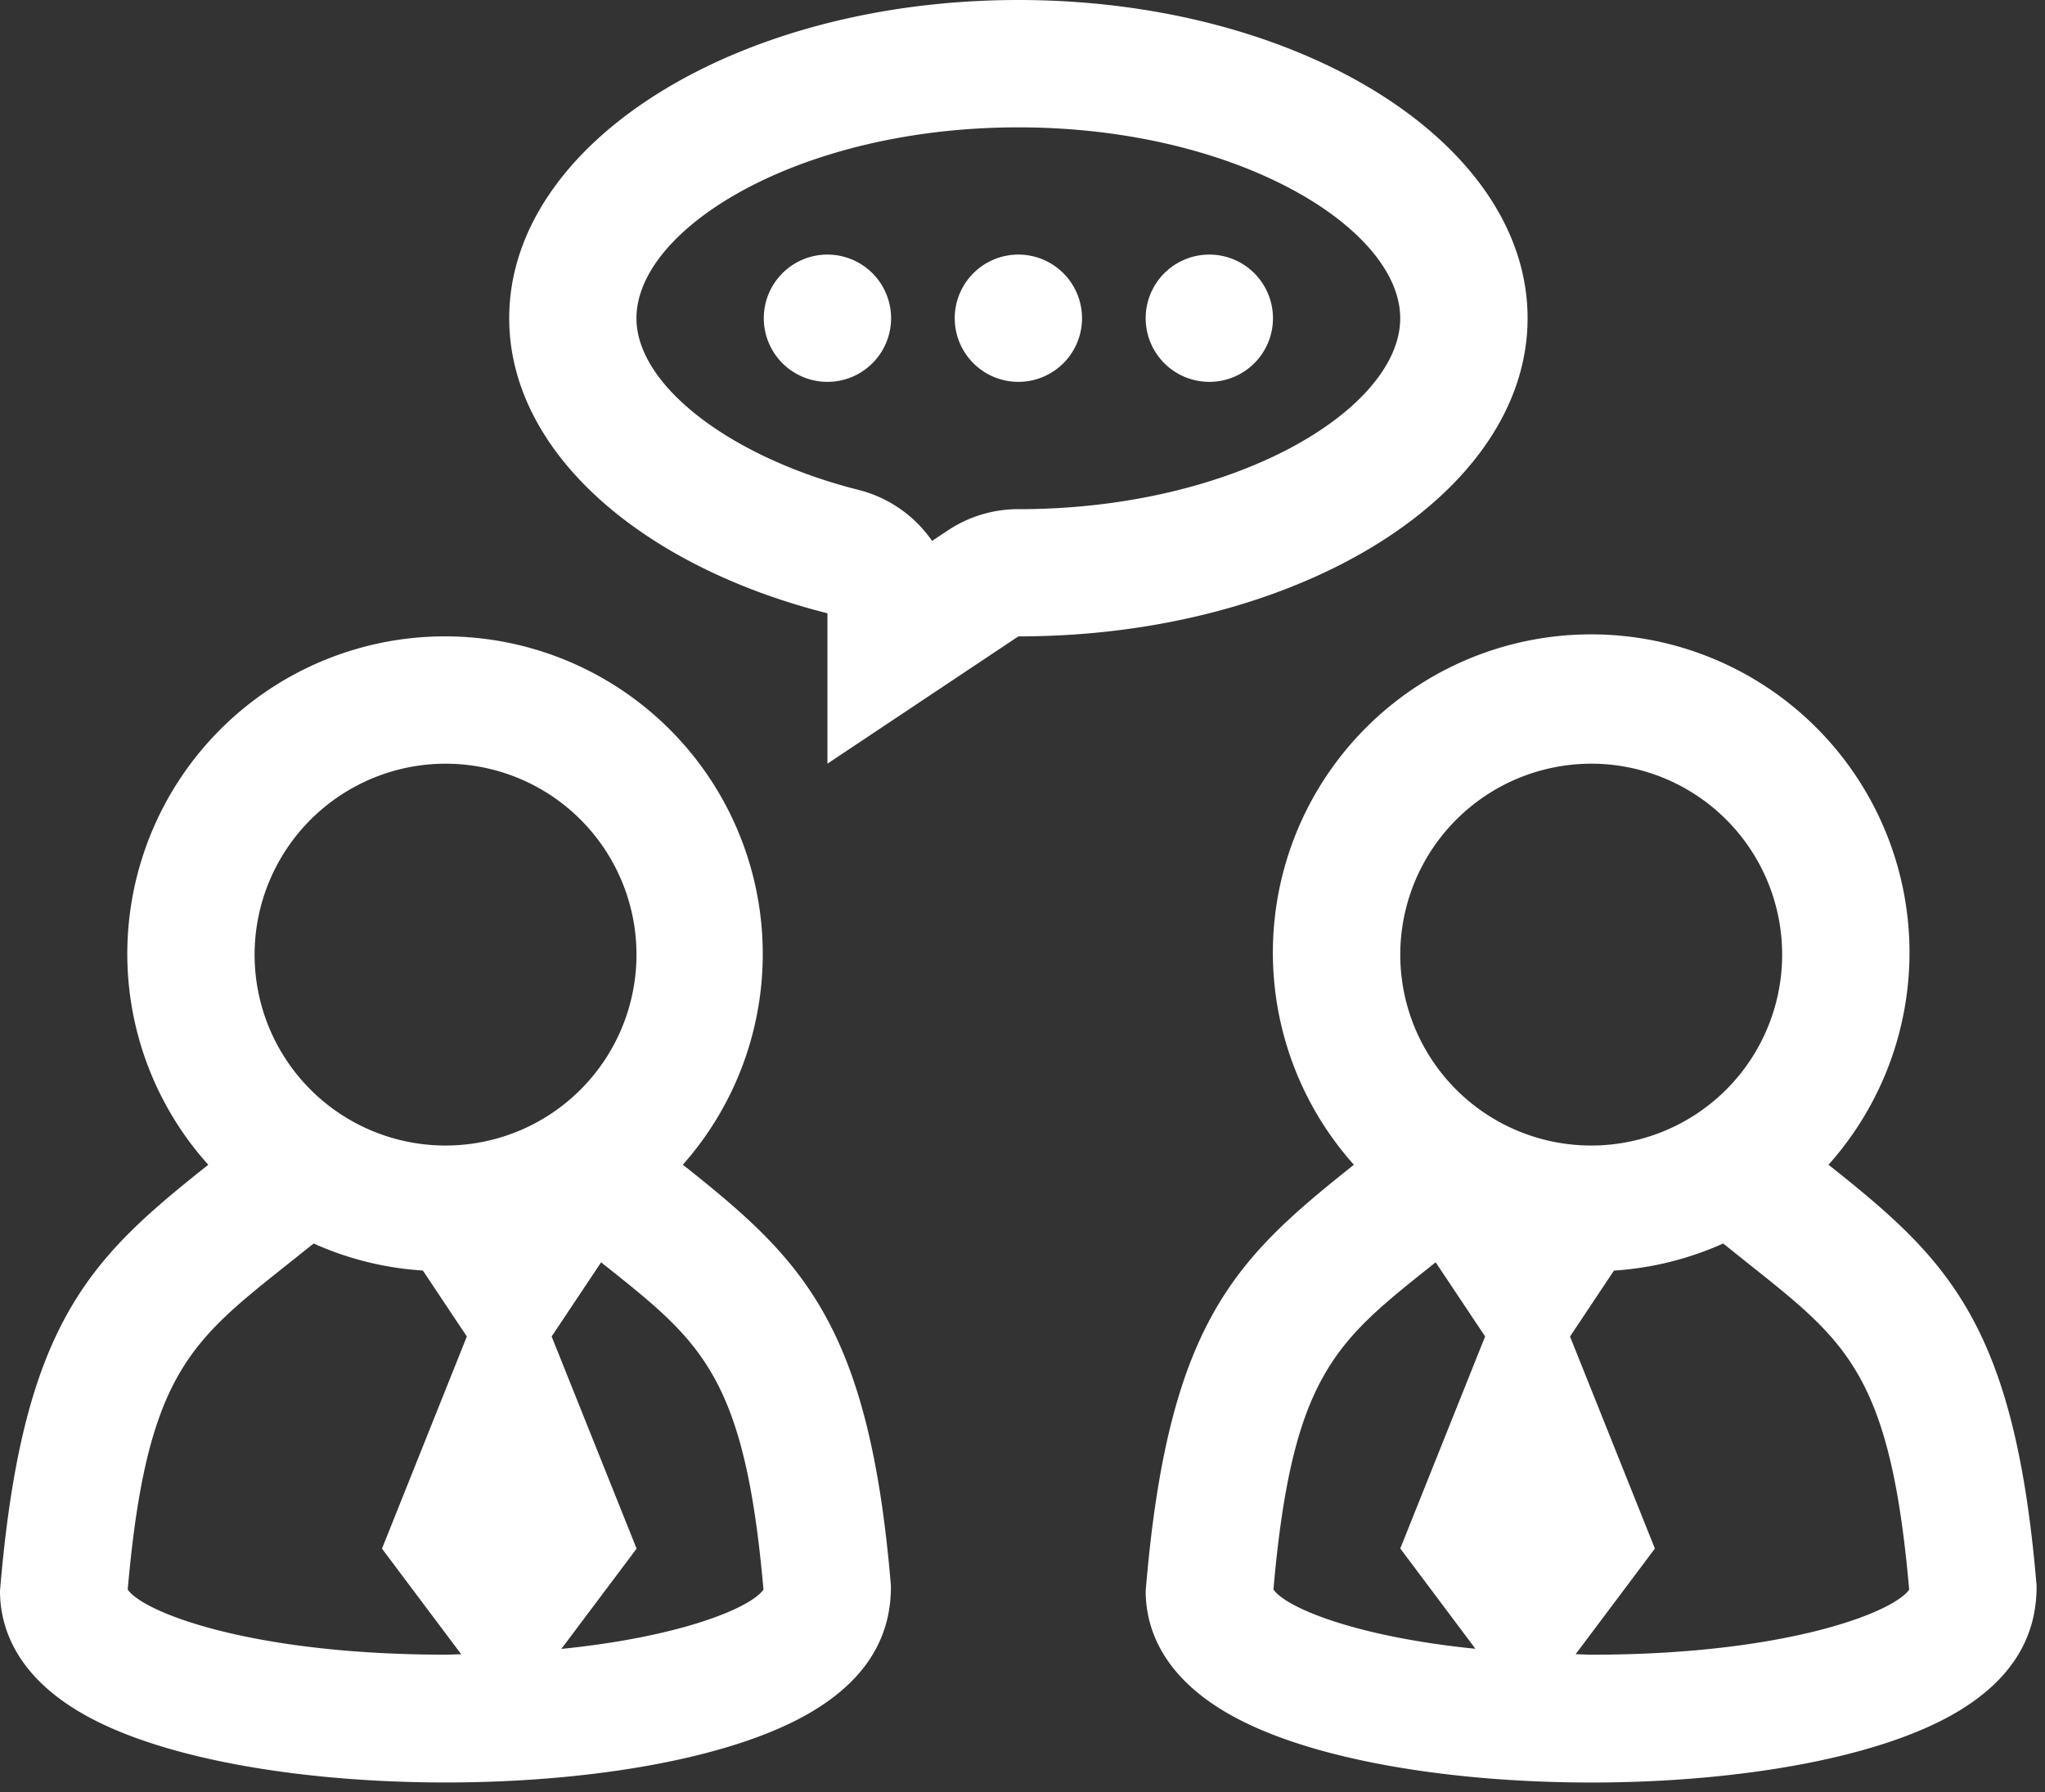 <svg xmlns="http://www.w3.org/2000/svg" xmlns:xlink="http://www.w3.org/1999/xlink" width="81" height="71" viewBox="0 0 81 71">
  <rect x="0" y="0" width="81" height="71" fill="#333333" stroke="none"/>
  <defs>
    <clipPath id="clip-path">
      <rect id="Rectángulo_34230" data-name="Rectángulo 34230" width="81" height="71" transform="translate(0 0)" fill="#fff"/>
    </clipPath>
  </defs>
  <g id="Grupo_80953" data-name="Grupo 80953" transform="translate(0 0)" clip-path="url(#clip-path)">
    <path id="Trazado_116352" data-name="Trazado 116352" d="M27.2,31.053l-.154-.124A12.585,12.585,0,1,0,5.042,22.605,12.5,12.5,0,0,0,8.249,30.93l-.156.124C3.507,34.709.87,37.283,0,47.816c0,1.354.565,3.3,3.257,4.851C6.419,54.492,12.033,55.4,17.65,55.4s11.231-.91,14.393-2.738c2.69-1.553,3.255-3.494,3.245-5.057-.86-10.324-3.5-12.9-8.085-16.553M17.647,15.042a7.563,7.563,0,1,1-7.563,7.563,7.572,7.572,0,0,1,7.563-7.563m0,35.295c-7.677,0-11.962-1.669-12.588-2.579.734-8.42,2.456-9.794,6.179-12.764l1.185-.945a12.478,12.478,0,0,0,4.326,1.071l1.742,2.612-3.361,8.405,3.139,4.185c-.214,0-.4.015-.618.015Zm4.588-.229,2.98-3.971L21.85,37.732l1.959-2.937.252.2c3.724,2.97,5.443,4.344,6.179,12.764-.489.708-3.217,1.866-8.007,2.35" transform="translate(0 15.211)" fill="#fff"/>
    <path id="Trazado_116353" data-name="Trazado 116353" d="M45.2,31.053l-.154-.124a12.608,12.608,0,1,0-18.8,0l-.156.126C21.507,34.709,18.87,37.28,18,47.816c0,1.354.565,3.3,3.255,4.848,3.161,1.828,8.776,2.738,14.393,2.738s11.231-.91,14.39-2.735c2.692-1.556,3.257-3.5,3.25-5.06-.86-10.326-3.5-12.9-8.085-16.553M35.647,15.042a7.563,7.563,0,1,1-7.563,7.563,7.571,7.571,0,0,1,7.563-7.563M29.236,34.994l.25-.2,1.959,2.937-3.361,8.4,2.977,3.973c-4.788-.484-7.518-1.641-8-2.35.734-8.42,2.456-9.794,6.179-12.764M35.65,50.337c-.219,0-.406-.015-.62-.018l3.139-4.185-3.361-8.4,1.74-2.612a12.466,12.466,0,0,0,4.326-1.074l1.185.948c3.726,2.97,5.446,4.344,6.182,12.764-.628.91-4.911,2.579-12.59,2.579" transform="translate(27.379 15.211)" fill="#fff"/>
    <path id="Trazado_116354" data-name="Trazado 116354" d="M14.521,4a2.521,2.521,0,1,0,2.521,2.521A2.522,2.522,0,0,0,14.521,4" transform="translate(18.253 6.085)" fill="#fff"/>
    <path id="Trazado_116355" data-name="Trazado 116355" d="M17.521,4a2.521,2.521,0,1,0,2.521,2.521A2.522,2.522,0,0,0,17.521,4" transform="translate(22.816 6.085)" fill="#fff"/>
    <path id="Trazado_116356" data-name="Trazado 116356" d="M20.521,4a2.521,2.521,0,1,0,2.521,2.521A2.522,2.522,0,0,0,20.521,4" transform="translate(27.379 6.085)" fill="#fff"/>
    <path id="Trazado_116357" data-name="Trazado 116357" d="M48.337,12.605C48.337,5.645,39.307,0,28.169,0S8,5.645,8,12.605c0,5.289,5.214,9.82,12.605,11.69v5.957l7.563-5.042c11.138,0,20.169-5.645,20.169-12.605M28.169,20.169a5.035,5.035,0,0,0-2.8.847l-.62.411a5.03,5.03,0,0,0-2.909-2.019c-5.1-1.291-8.8-4.152-8.8-6.8,0-3.57,6.469-7.563,15.126-7.563s15.126,3.993,15.126,7.563-6.469,7.563-15.126,7.563" transform="translate(12.169 0)" fill="#fff"/>
  </g>
</svg>
